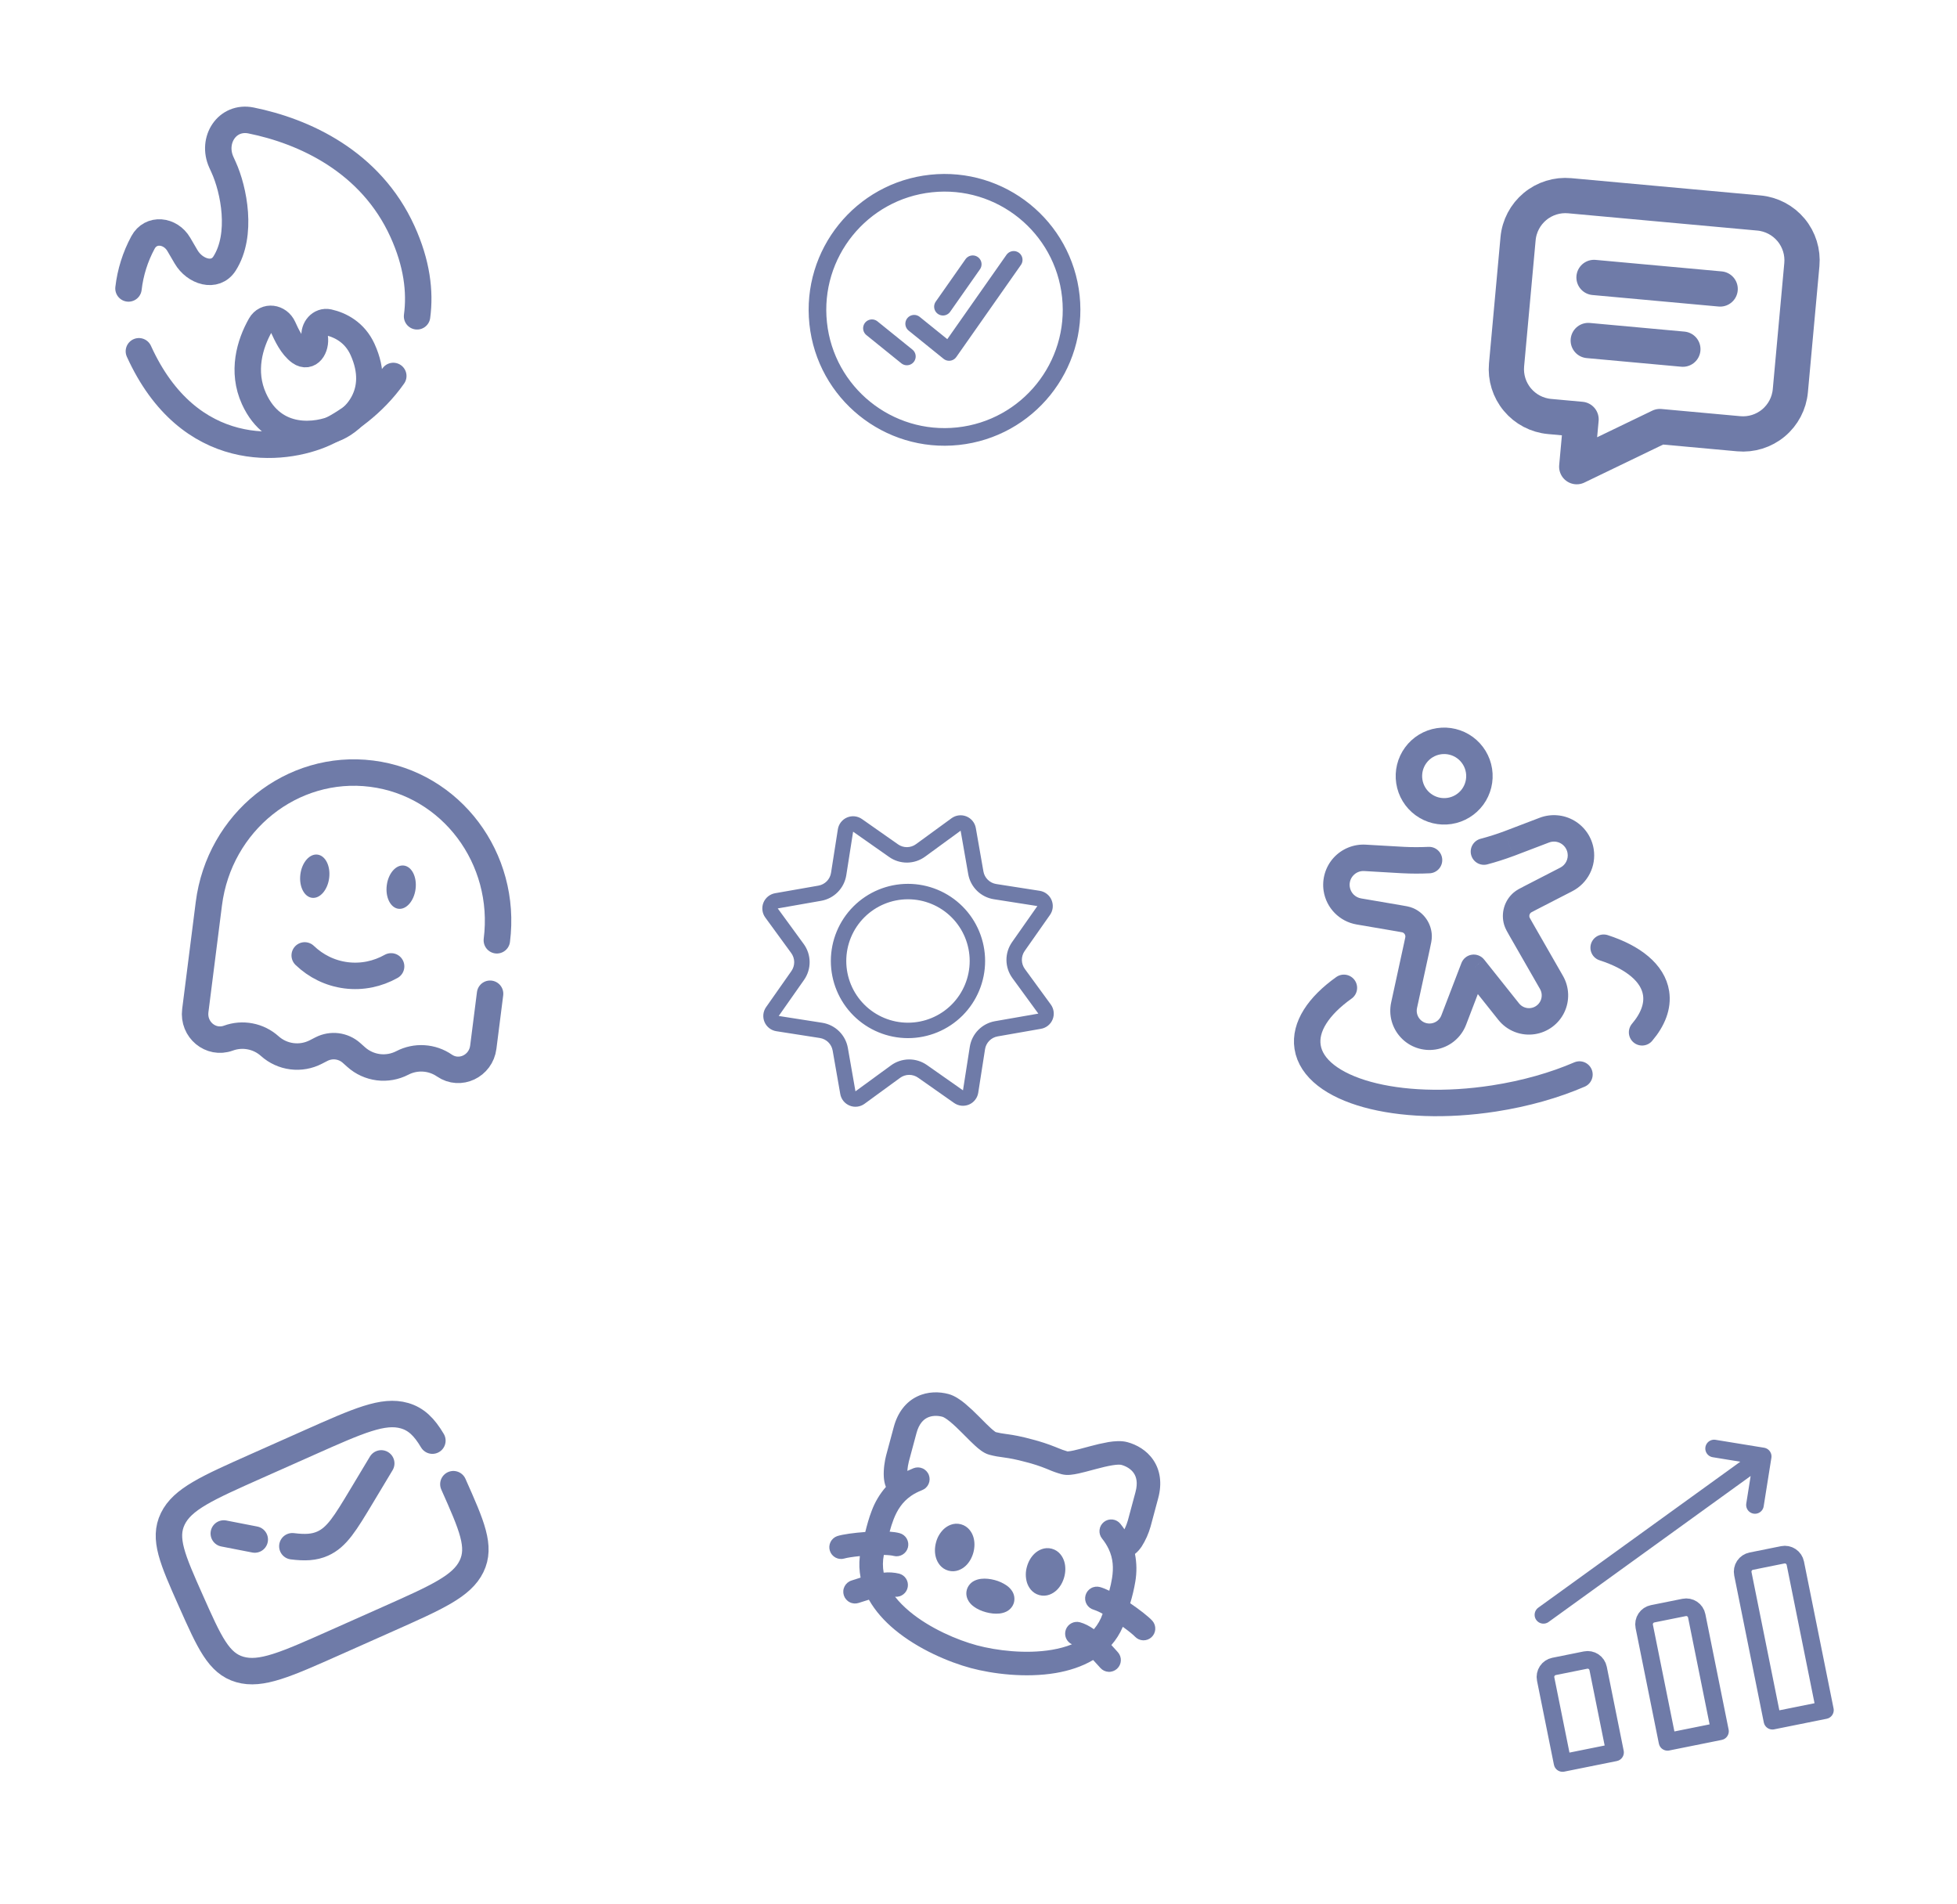<svg width="111" height="108" viewBox="0 0 111 108" fill="none" xmlns="http://www.w3.org/2000/svg">
<path d="M17.283 54.184C17.912 54.787 18.719 55.196 19.63 55.312C20.541 55.427 21.424 55.232 22.184 54.806" stroke="#6F7BA8" stroke-width="1.5" stroke-linecap="round"/>
<path d="M22.598 51.539C23.049 51.596 23.485 51.094 23.571 50.417C23.657 49.74 23.36 49.145 22.909 49.088C22.458 49.031 22.023 49.533 21.937 50.21C21.851 50.886 22.147 51.481 22.598 51.539Z" fill="#6F7BA8"/>
<path d="M17.698 50.917C18.149 50.974 18.584 50.472 18.67 49.795C18.756 49.119 18.46 48.524 18.009 48.467C17.558 48.409 17.122 48.912 17.037 49.588C16.951 50.265 17.247 50.86 17.698 50.917Z" fill="#6F7BA8"/>
<path d="M28.181 53.326C28.77 48.681 25.592 44.449 21.081 43.877C16.57 43.305 12.435 46.608 11.846 51.254L11.077 57.316C10.94 58.396 11.954 59.239 12.954 58.875C13.349 58.73 13.776 58.696 14.189 58.776C14.603 58.855 14.986 59.046 15.3 59.327C15.651 59.642 16.09 59.843 16.558 59.902C17.026 59.961 17.501 59.877 17.92 59.659L18.233 59.498C18.506 59.358 18.815 59.303 19.119 59.341C19.423 59.38 19.709 59.51 19.937 59.714L20.201 59.949C20.552 60.264 20.991 60.464 21.459 60.524C21.927 60.583 22.402 60.498 22.821 60.281C23.194 60.087 23.614 59.998 24.034 60.025C24.454 60.051 24.859 60.19 25.206 60.429C26.082 61.031 27.275 60.468 27.412 59.389L27.797 56.358" stroke="#6F7BA8" stroke-width="1.5" stroke-linecap="round"/>
<path d="M90.412 15.735L97.566 16.388M90.085 19.312L95.451 19.802M99.763 12.08C100.474 12.145 101.131 12.49 101.588 13.039C102.045 13.588 102.265 14.296 102.2 15.008L101.547 22.162C101.482 22.873 101.137 23.529 100.588 23.987C100.039 24.444 99.331 24.664 98.62 24.599L94.148 24.191L89.432 26.466L89.677 23.783L87.889 23.62C87.177 23.555 86.521 23.21 86.064 22.661C85.606 22.112 85.386 21.404 85.451 20.692L86.104 13.538C86.169 12.827 86.514 12.17 87.063 11.713C87.612 11.256 88.32 11.035 89.032 11.1L99.763 12.08Z" stroke="#6F7BA8" stroke-width="2" stroke-linecap="round" stroke-linejoin="round"/>
<path d="M7.878 19.922C10.72 26.176 16.081 25.626 18.407 24.569C19.597 24.028 21.179 22.93 22.307 21.322M23.656 17.939C23.846 16.531 23.644 14.923 22.828 13.129C21.019 9.147 17.234 7.437 14.239 6.832C12.886 6.558 11.984 7.944 12.555 9.202L12.684 9.486C13.261 10.754 13.779 13.31 12.736 14.946C12.203 15.782 11.051 15.417 10.552 14.562L10.141 13.859C9.664 13.043 8.556 12.919 8.109 13.753C7.672 14.562 7.394 15.446 7.288 16.359" stroke="#6F7BA8" stroke-width="1.5" stroke-linecap="round"/>
<path d="M14.407 22.615C15.543 25.116 18.016 24.747 19.11 24.25C20.069 23.814 21.699 22.319 20.563 19.817C20.122 18.848 19.306 18.431 18.634 18.281C18.164 18.177 17.78 18.637 17.851 19.113C17.944 19.733 17.533 20.336 17.02 19.975C16.552 19.644 16.245 18.969 16.06 18.562C15.806 18.003 15.078 17.896 14.775 18.431C14.166 19.503 13.701 21.063 14.407 22.615Z" stroke="#6F7BA8" stroke-width="1.5"/>
<path d="M25.715 84.172C26.765 86.531 27.29 87.712 26.744 88.833C26.198 89.954 24.795 90.578 21.989 91.827L19.012 93.152C16.206 94.401 14.802 95.026 13.604 94.68C12.406 94.335 11.88 93.155 10.83 90.796C9.78 88.436 9.255 87.256 9.801 86.135C10.347 85.014 11.75 84.389 14.556 83.14L17.533 81.815C20.34 80.566 21.743 79.942 22.941 80.287C23.61 80.479 24.068 80.931 24.525 81.702" stroke="#6F7BA8" stroke-width="1.5" stroke-linecap="round"/>
<path d="M21.624 82.993L20.518 84.835C19.578 86.4 19.107 87.183 18.299 87.543C17.815 87.758 17.3 87.782 16.582 87.692M12.693 86.968L13.572 87.139L14.45 87.31" stroke="#6F7BA8" stroke-width="1.5" stroke-linecap="round"/>
<path d="M83.889 43.709C83.97 44.233 83.839 44.768 83.526 45.196C83.212 45.623 82.742 45.909 82.217 45.99C81.693 46.071 81.158 45.941 80.73 45.627C80.302 45.314 80.016 44.843 79.936 44.319C79.855 43.795 79.985 43.26 80.299 42.832C80.612 42.404 81.082 42.118 81.607 42.037C82.131 41.956 82.666 42.087 83.094 42.4C83.522 42.714 83.808 43.184 83.889 43.709Z" stroke="#6F7BA8" stroke-width="1.5"/>
<path d="M83.591 54.885L84.178 54.418C84.096 54.315 83.987 54.235 83.864 54.187C83.741 54.139 83.608 54.124 83.477 54.144C83.346 54.164 83.223 54.219 83.12 54.302C83.018 54.385 82.939 54.493 82.891 54.617L83.591 54.885ZM81.089 49.527C81.288 49.518 81.475 49.429 81.609 49.282C81.743 49.135 81.812 48.94 81.803 48.741C81.793 48.543 81.705 48.356 81.558 48.222C81.411 48.088 81.216 48.018 81.017 48.028L81.089 49.527ZM83.976 47.57C83.784 47.621 83.62 47.747 83.52 47.919C83.42 48.091 83.392 48.295 83.443 48.488C83.494 48.68 83.619 48.844 83.791 48.944C83.963 49.044 84.168 49.072 84.36 49.021L83.976 47.57ZM76.95 52.43L79.21 52.816L79.461 51.337L77.201 50.951L76.95 52.43ZM79.644 53.458L78.906 56.851L80.372 57.17L81.11 53.776L79.644 53.458ZM88.497 49.206L86.458 50.256L87.144 51.59L89.183 50.541L88.497 49.206ZM85.622 53.079L87.35 56.092L88.651 55.346L86.924 52.333L85.622 53.079ZM83.155 58.119L84.291 55.153L82.891 54.617L81.754 57.582L83.155 58.119ZM87.326 46.379L85.514 47.07L86.047 48.472L87.862 47.78L87.326 46.379ZM79.403 48.014L77.464 47.903L77.377 49.399L79.315 49.512L79.403 48.014ZM83.006 55.352L84.984 57.837L86.157 56.902L84.179 54.418L83.006 55.352ZM85.514 47.07L85.317 47.145L85.842 48.55L86.047 48.472L85.514 47.07ZM79.315 49.512L79.535 49.524L79.611 48.025L79.401 48.014L79.315 49.512ZM81.418 59.521C82.207 59.399 82.87 58.864 83.155 58.119L81.754 57.582C81.709 57.701 81.633 57.806 81.534 57.887C81.435 57.967 81.316 58.019 81.19 58.038L81.418 59.521ZM87.35 56.092C87.408 56.194 87.441 56.309 87.445 56.426C87.449 56.543 87.425 56.66 87.374 56.766C87.323 56.872 87.247 56.963 87.153 57.033C87.059 57.103 86.949 57.149 86.833 57.167L87.062 58.649C87.418 58.594 87.756 58.453 88.046 58.238C88.336 58.023 88.57 57.741 88.726 57.416C88.882 57.091 88.957 56.732 88.944 56.372C88.931 56.011 88.831 55.659 88.651 55.346L87.35 56.092ZM86.458 50.256C86.25 50.363 86.028 50.471 85.856 50.617L86.83 51.759C86.821 51.765 86.828 51.758 86.882 51.728C86.939 51.696 87.016 51.656 87.144 51.59L86.458 50.256ZM86.924 52.333C86.874 52.248 86.826 52.162 86.779 52.075C86.75 52.02 86.749 52.01 86.752 52.02L85.314 52.448C85.378 52.664 85.506 52.876 85.622 53.079L86.924 52.333ZM85.856 50.617C85.598 50.837 85.41 51.127 85.314 51.452C85.218 51.777 85.218 52.123 85.314 52.448L86.752 52.02C86.738 51.974 86.739 51.924 86.752 51.878C86.766 51.831 86.793 51.79 86.83 51.759L85.856 50.617ZM88.912 48.392C88.938 48.554 88.911 48.72 88.837 48.866C88.762 49.013 88.643 49.132 88.497 49.206L89.183 50.541C89.609 50.322 89.955 49.974 90.173 49.547C90.391 49.121 90.468 48.636 90.395 48.163L88.912 48.392ZM78.906 56.851C78.83 57.204 78.84 57.57 78.936 57.918C79.033 58.265 79.212 58.585 79.46 58.847C79.707 59.11 80.014 59.309 80.356 59.426C80.697 59.544 81.062 59.576 81.418 59.521L81.19 58.038C81.073 58.056 80.955 58.046 80.844 58.008C80.733 57.97 80.633 57.905 80.552 57.819C80.472 57.734 80.413 57.63 80.382 57.517C80.351 57.404 80.347 57.285 80.372 57.17L78.906 56.851ZM79.21 52.816C79.352 52.839 79.438 52.854 79.501 52.868C79.562 52.88 79.57 52.885 79.56 52.882L80.144 51.499C79.936 51.412 79.692 51.376 79.461 51.337L79.21 52.816ZM81.109 53.777C81.159 53.547 81.217 53.307 81.213 53.082L79.713 53.107C79.713 53.097 79.714 53.107 79.705 53.168C79.686 53.265 79.666 53.362 79.644 53.458L81.109 53.777ZM79.56 52.882C79.605 52.901 79.643 52.932 79.67 52.972C79.697 53.012 79.712 53.059 79.713 53.107L81.213 53.082C81.207 52.743 81.103 52.413 80.913 52.132C80.724 51.851 80.456 51.631 80.144 51.499L79.56 52.882ZM75.076 50.529C75.227 51.5 75.982 52.266 76.95 52.43L77.201 50.951C77.039 50.924 76.89 50.846 76.774 50.73C76.659 50.612 76.584 50.462 76.559 50.3L75.076 50.529ZM76.559 50.3C76.483 49.808 76.881 49.37 77.377 49.399L77.464 47.903C77.124 47.883 76.785 47.939 76.47 48.068C76.155 48.196 75.872 48.394 75.643 48.645C75.414 48.897 75.245 49.197 75.147 49.523C75.049 49.849 75.025 50.192 75.076 50.529L76.559 50.3ZM84.984 57.837C85.228 58.144 85.548 58.381 85.913 58.523C86.278 58.666 86.674 58.709 87.062 58.649L86.833 57.167C86.576 57.207 86.318 57.105 86.157 56.902L84.984 57.837ZM90.395 48.163C90.343 47.826 90.216 47.506 90.025 47.225C89.833 46.944 89.581 46.709 89.286 46.538C88.992 46.367 88.664 46.264 88.325 46.237C87.986 46.209 87.644 46.258 87.326 46.379L87.862 47.78C87.971 47.738 88.087 47.722 88.203 47.731C88.319 47.74 88.432 47.776 88.533 47.834C88.633 47.893 88.72 47.974 88.786 48.07C88.851 48.166 88.895 48.276 88.912 48.392L90.395 48.163ZM81.017 48.028C80.549 48.05 80.08 48.05 79.611 48.026L79.535 49.524C80.053 49.551 80.571 49.552 81.089 49.527L81.017 48.028ZM85.317 47.145C84.877 47.309 84.43 47.45 83.976 47.57L84.36 49.021C84.861 48.888 85.355 48.73 85.841 48.549L85.317 47.145Z" fill="#6F7BA8"/>
<path d="M90.958 53.747C92.644 54.292 93.756 55.185 93.932 56.323C94.046 57.062 93.753 57.822 93.138 58.545M76.225 56.023C74.782 57.051 73.991 58.238 74.166 59.376C74.546 61.832 79.278 63.14 84.736 62.297C86.536 62.019 88.191 61.541 89.586 60.939" stroke="#6F7BA8" stroke-width="1.5" stroke-linecap="round"/>
<path fill-rule="evenodd" clip-rule="evenodd" d="M48.388 47.167L50.432 48.602C50.73 48.812 51.088 48.923 51.453 48.92C51.818 48.917 52.173 48.799 52.469 48.584L54.486 47.111L54.917 49.572C54.98 49.932 55.154 50.263 55.415 50.519C55.676 50.774 56.01 50.942 56.371 50.998L58.839 51.385L57.404 53.43C57.194 53.729 57.082 54.086 57.085 54.451C57.089 54.816 57.206 55.172 57.421 55.467L58.894 57.485L56.433 57.915C56.073 57.978 55.742 58.152 55.486 58.413C55.23 58.673 55.063 59.008 55.006 59.368L54.62 61.836L52.575 60.401C52.276 60.191 51.919 60.08 51.554 60.083C51.189 60.087 50.834 60.204 50.538 60.419L48.521 61.892L48.09 59.431C48.027 59.072 47.853 58.741 47.593 58.485C47.332 58.229 46.998 58.061 46.637 58.004L44.169 57.618L45.604 55.574C45.814 55.275 45.925 54.917 45.922 54.552C45.919 54.187 45.801 53.832 45.586 53.537L44.113 51.519L46.574 51.087C46.933 51.025 47.264 50.851 47.52 50.59C47.776 50.33 47.944 49.996 48.001 49.635L48.388 47.167ZM47.523 47.031C47.546 46.884 47.606 46.746 47.697 46.629C47.789 46.511 47.908 46.419 48.045 46.361C48.182 46.303 48.331 46.281 48.479 46.296C48.627 46.312 48.768 46.365 48.89 46.45L50.935 47.885C51.084 47.99 51.263 48.046 51.445 48.044C51.628 48.042 51.806 47.984 51.953 47.876L53.971 46.404C54.091 46.317 54.231 46.261 54.379 46.243C54.526 46.225 54.676 46.245 54.814 46.3C54.952 46.356 55.073 46.446 55.166 46.561C55.26 46.676 55.322 46.814 55.348 46.96L55.779 49.421C55.81 49.601 55.897 49.766 56.028 49.894C56.158 50.023 56.325 50.106 56.506 50.135L58.973 50.52C59.12 50.543 59.259 50.603 59.376 50.695C59.494 50.786 59.586 50.906 59.644 51.043C59.702 51.18 59.724 51.329 59.709 51.477C59.693 51.625 59.64 51.767 59.554 51.888L58.119 53.932C58.014 54.082 57.959 54.26 57.96 54.443C57.962 54.625 58.02 54.803 58.128 54.951L59.601 56.969C59.688 57.089 59.744 57.23 59.762 57.377C59.78 57.525 59.761 57.674 59.705 57.812C59.65 57.95 59.56 58.071 59.444 58.165C59.329 58.258 59.191 58.321 59.045 58.346L56.585 58.777C56.405 58.808 56.239 58.895 56.111 59.026C55.983 59.156 55.899 59.323 55.871 59.503L55.485 61.972C55.462 62.119 55.402 62.257 55.31 62.374C55.219 62.492 55.099 62.584 54.962 62.642C54.825 62.7 54.676 62.722 54.528 62.707C54.38 62.691 54.239 62.638 54.117 62.553L52.073 61.118C51.924 61.013 51.745 60.957 51.562 60.959C51.38 60.96 51.202 61.019 51.055 61.126L49.036 62.599C48.916 62.687 48.775 62.742 48.628 62.76C48.48 62.779 48.331 62.759 48.193 62.703C48.055 62.647 47.934 62.558 47.84 62.442C47.747 62.326 47.684 62.189 47.659 62.042L47.228 59.582C47.197 59.402 47.11 59.236 46.98 59.108C46.849 58.98 46.682 58.896 46.502 58.868L44.034 58.483C43.887 58.46 43.748 58.4 43.631 58.309C43.513 58.217 43.421 58.097 43.363 57.961C43.305 57.824 43.283 57.674 43.298 57.526C43.314 57.379 43.367 57.237 43.453 57.115L44.888 55.071C44.993 54.921 45.048 54.742 45.047 54.56C45.045 54.377 44.986 54.2 44.879 54.052L43.406 52.034C43.319 51.914 43.263 51.774 43.245 51.626C43.227 51.479 43.246 51.329 43.302 51.191C43.358 51.053 43.448 50.932 43.563 50.839C43.679 50.745 43.816 50.683 43.963 50.657L46.423 50.226C46.603 50.194 46.768 50.107 46.896 49.977C47.024 49.847 47.108 49.68 47.136 49.499L47.523 47.031ZM55 54.5C55 55.428 54.631 56.319 53.975 56.975C53.319 57.631 52.428 58 51.5 58C50.572 58 49.681 57.631 49.025 56.975C48.369 56.319 48 55.428 48 54.5C48 53.572 48.369 52.681 49.025 52.025C49.681 51.369 50.572 51 51.5 51C52.428 51 53.319 51.369 53.975 52.025C54.631 52.681 55 53.572 55 54.5ZM55.875 54.5C55.875 55.66 55.414 56.773 54.594 57.594C53.773 58.414 52.66 58.875 51.5 58.875C50.34 58.875 49.227 58.414 48.406 57.594C47.586 56.773 47.125 55.66 47.125 54.5C47.125 53.34 47.586 52.227 48.406 51.406C49.227 50.586 50.34 50.125 51.5 50.125C52.66 50.125 53.773 50.586 54.594 51.406C55.414 52.227 55.875 53.34 55.875 54.5Z" fill="#6F7BA8"/>
<path d="M87.543 91.581L99.978 82.598M99.978 82.598L97.224 82.149M99.978 82.598L99.541 85.349M103.508 96.986L100.532 97.585L98.854 89.253C98.822 89.095 98.854 88.931 98.943 88.797C99.032 88.663 99.171 88.57 99.329 88.538L101.114 88.178C101.272 88.146 101.436 88.178 101.57 88.268C101.705 88.357 101.798 88.496 101.83 88.653L103.508 96.986ZM97.556 98.185L94.58 98.784L93.261 92.237C93.23 92.08 93.262 91.915 93.351 91.781C93.44 91.647 93.579 91.554 93.737 91.522L95.522 91.163C95.68 91.131 95.844 91.163 95.978 91.252C96.112 91.341 96.206 91.48 96.237 91.638L97.556 98.185ZM91.604 99.384L88.628 99.983L87.669 95.222C87.637 95.064 87.67 94.9 87.759 94.766C87.848 94.632 87.987 94.539 88.144 94.507L89.93 94.147C90.088 94.115 90.252 94.148 90.386 94.237C90.52 94.326 90.613 94.465 90.645 94.622L91.604 99.384Z" stroke="#6F7BA8" stroke-linecap="round" stroke-linejoin="round"/>
<path d="M60.738 16.808C60.316 12.852 56.764 9.985 52.808 10.407C48.852 10.829 45.985 14.38 46.407 18.336C46.829 22.292 50.38 25.159 54.336 24.738C58.292 24.316 61.159 20.764 60.738 16.808Z" stroke="#6F7BA8" stroke-miterlimit="10"/>
<path d="M57.497 14.738L53.832 19.96L51.851 18.36M51.437 20.215L49.456 18.615M55.173 14.986L53.484 17.393" stroke="#6F7BA8" stroke-linecap="round" stroke-linejoin="round"/>
<path fill-rule="evenodd" clip-rule="evenodd" d="M56.42 89.609C56.169 89.542 55.903 89.512 55.664 89.538C55.522 89.551 55.384 89.591 55.257 89.654C55.155 89.705 55.066 89.777 54.993 89.864C54.921 89.952 54.868 90.054 54.837 90.163C54.762 90.442 54.858 90.677 54.945 90.813C55.031 90.949 55.144 91.049 55.239 91.118C55.433 91.261 55.678 91.368 55.929 91.435C56.178 91.502 56.445 91.533 56.684 91.507C56.802 91.495 56.949 91.465 57.093 91.391C57.194 91.339 57.283 91.268 57.355 91.18C57.428 91.093 57.481 90.991 57.511 90.882C57.54 90.772 57.544 90.657 57.526 90.545C57.507 90.433 57.466 90.326 57.404 90.231C57.325 90.112 57.226 90.009 57.11 89.927C56.901 89.781 56.667 89.673 56.42 89.609Z" fill="#6F7BA8"/>
<path d="M58.682 88.107C58.885 87.917 59.238 87.719 59.659 87.832C60.078 87.945 60.285 88.293 60.365 88.56C60.449 88.838 60.441 89.147 60.364 89.433C60.288 89.719 60.139 89.99 59.928 90.188C59.724 90.378 59.372 90.576 58.951 90.463C58.531 90.35 58.324 90.002 58.244 89.735C58.163 89.45 58.163 89.148 58.244 88.863C58.321 88.577 58.469 88.306 58.682 88.107ZM54.504 86.446C54.084 86.334 53.731 86.531 53.527 86.721C53.314 86.927 53.163 87.189 53.09 87.477C53.013 87.762 53.005 88.071 53.09 88.349C53.17 88.616 53.376 88.964 53.797 89.077C54.216 89.19 54.57 88.992 54.774 88.802C54.985 88.603 55.133 88.332 55.21 88.047C55.287 87.761 55.294 87.452 55.211 87.174C55.13 86.907 54.924 86.56 54.504 86.446Z" fill="#6F7BA8"/>
<path fill-rule="evenodd" clip-rule="evenodd" d="M53.799 79.059C53.272 78.918 52.624 78.908 52.025 79.196C51.404 79.494 50.924 80.072 50.694 80.93L50.26 82.543C50.193 82.796 50.099 83.314 50.13 83.774C50.141 83.925 50.166 84.128 50.248 84.328C49.899 84.727 49.626 85.185 49.442 85.681C49.29 86.071 49.176 86.492 49.078 86.883C48.458 86.928 47.804 87.014 47.486 87.117C47.322 87.174 47.186 87.293 47.108 87.449C47.031 87.605 47.017 87.784 47.07 87.95C47.123 88.116 47.239 88.254 47.393 88.336C47.547 88.418 47.726 88.436 47.893 88.387C48.01 88.349 48.342 88.293 48.77 88.25C48.719 88.677 48.738 89.084 48.813 89.47C48.639 89.523 48.466 89.579 48.293 89.637C48.21 89.663 48.132 89.707 48.066 89.763C47.999 89.82 47.944 89.889 47.904 89.967C47.864 90.045 47.839 90.13 47.832 90.217C47.825 90.305 47.835 90.393 47.862 90.476C47.889 90.559 47.932 90.637 47.989 90.704C48.045 90.77 48.114 90.826 48.192 90.865C48.27 90.906 48.355 90.93 48.443 90.937C48.53 90.944 48.618 90.934 48.701 90.907L48.834 90.864C48.966 90.821 49.119 90.771 49.283 90.723C49.65 91.376 50.172 91.945 50.744 92.421C52.084 93.537 53.831 94.268 55.06 94.599C56.289 94.929 58.167 95.172 59.886 94.88C60.62 94.755 61.357 94.524 62.002 94.143C62.12 94.267 62.227 94.387 62.32 94.49L62.413 94.594C62.531 94.726 62.697 94.805 62.874 94.814C63.051 94.823 63.224 94.761 63.355 94.642C63.486 94.524 63.565 94.358 63.574 94.181C63.583 94.004 63.522 93.831 63.403 93.7L63.323 93.61C63.245 93.523 63.148 93.414 63.037 93.295C63.296 93 63.517 92.657 63.687 92.261C64.035 92.513 64.294 92.728 64.377 92.82C64.497 92.946 64.661 93.02 64.835 93.027C65.009 93.033 65.179 92.972 65.308 92.855C65.437 92.738 65.515 92.576 65.526 92.402C65.537 92.228 65.48 92.057 65.366 91.925C65.143 91.677 64.62 91.275 64.105 90.924C64.228 90.523 64.324 90.115 64.394 89.701C64.483 89.18 64.477 88.646 64.375 88.127C64.546 87.995 64.67 87.832 64.755 87.707C64.977 87.357 65.147 86.976 65.26 86.577L65.693 84.965C65.924 84.106 65.799 83.366 65.412 82.796C65.039 82.247 64.473 81.93 63.945 81.788C63.595 81.694 63.196 81.731 62.867 81.784C62.511 81.848 62.158 81.928 61.809 82.025L61.598 82.082L61.596 82.082C61.334 82.153 61.101 82.216 60.897 82.26C60.771 82.287 60.672 82.303 60.602 82.309L60.544 82.312C60.358 82.259 60.176 82.194 59.999 82.118L59.865 82.063C59.435 81.891 58.995 81.747 58.547 81.632C57.884 81.453 57.498 81.387 57.191 81.344L57.047 81.324C56.856 81.301 56.666 81.266 56.479 81.219L56.43 81.187C56.35 81.128 56.273 81.064 56.199 80.996C56.023 80.832 55.852 80.664 55.684 80.492L55.528 80.336C55.275 80.077 55.01 79.831 54.734 79.597C54.477 79.386 54.15 79.154 53.799 79.059ZM50.769 90.556C50.998 90.85 51.277 91.129 51.597 91.396C52.749 92.354 54.305 93.014 55.407 93.31C56.508 93.606 58.184 93.816 59.662 93.565C60.073 93.495 60.455 93.393 60.8 93.253C60.648 93.183 60.529 93.058 60.464 92.904C60.4 92.749 60.397 92.576 60.454 92.419C60.511 92.262 60.625 92.132 60.774 92.056C60.922 91.979 61.094 91.96 61.256 92.004C61.537 92.08 61.806 92.228 62.046 92.396C62.265 92.139 62.433 91.843 62.541 91.523C62.383 91.43 62.215 91.353 62.041 91.294C61.87 91.248 61.724 91.136 61.636 90.983C61.548 90.83 61.524 90.647 61.57 90.477C61.616 90.306 61.728 90.16 61.881 90.072C62.034 89.983 62.217 89.96 62.387 90.005C62.555 90.051 62.737 90.127 62.918 90.215C62.982 89.977 63.037 89.743 63.075 89.497C63.164 88.927 63.139 88.392 62.886 87.855C62.784 87.641 62.657 87.44 62.507 87.255C62.396 87.117 62.345 86.941 62.365 86.765C62.384 86.589 62.473 86.428 62.611 86.317C62.749 86.207 62.926 86.155 63.102 86.175C63.278 86.194 63.439 86.283 63.549 86.421C63.632 86.525 63.708 86.628 63.777 86.731C63.868 86.546 63.94 86.345 63.972 86.227L64.405 84.618C64.549 84.08 64.448 83.752 64.308 83.546C64.155 83.321 63.895 83.156 63.599 83.076C63.538 83.06 63.378 83.053 63.081 83.102C62.805 83.147 62.488 83.226 62.152 83.315L61.96 83.366C61.694 83.438 61.419 83.512 61.179 83.564C61.028 83.597 60.872 83.625 60.725 83.639C60.557 83.659 60.386 83.648 60.221 83.608C59.967 83.539 59.719 83.452 59.478 83.347L59.364 83.3C58.986 83.147 58.597 83.02 58.201 82.92C57.593 82.757 57.26 82.701 57.004 82.666L56.882 82.648C56.659 82.619 56.428 82.587 56.108 82.501C55.925 82.452 55.768 82.354 55.657 82.276C55.532 82.186 55.413 82.088 55.301 81.983C55.12 81.818 54.919 81.616 54.725 81.421L54.585 81.28C54.339 81.034 54.104 80.806 53.887 80.629C53.655 80.438 53.513 80.364 53.453 80.348C53.157 80.269 52.849 80.281 52.603 80.399C52.379 80.506 52.126 80.74 51.982 81.277L51.55 82.885C51.518 83.003 51.48 83.213 51.465 83.419C51.578 83.365 51.696 83.314 51.818 83.265C51.9 83.234 51.987 83.218 52.074 83.22C52.162 83.222 52.248 83.241 52.329 83.277C52.409 83.312 52.481 83.363 52.542 83.426C52.602 83.49 52.65 83.564 52.682 83.646C52.714 83.728 52.729 83.815 52.727 83.903C52.725 83.99 52.706 84.077 52.67 84.157C52.635 84.237 52.584 84.31 52.521 84.37C52.458 84.431 52.383 84.478 52.301 84.51C52.055 84.607 51.846 84.716 51.672 84.838C51.185 85.177 50.895 85.626 50.685 86.164C50.595 86.396 50.524 86.627 50.46 86.864C50.662 86.878 50.858 86.904 51.025 86.949C51.196 86.995 51.342 87.107 51.43 87.26C51.518 87.414 51.542 87.596 51.496 87.767C51.45 87.938 51.338 88.083 51.185 88.171C51.032 88.26 50.849 88.284 50.679 88.238C50.588 88.213 50.404 88.191 50.131 88.184C50.062 88.532 50.063 88.867 50.122 89.189C50.416 89.157 50.714 89.176 51.002 89.246C51.163 89.289 51.303 89.391 51.393 89.532C51.483 89.673 51.516 89.843 51.487 90.007C51.458 90.172 51.368 90.32 51.235 90.421C51.102 90.522 50.936 90.571 50.769 90.556Z" fill="#6F7BA8"/>
</svg>
